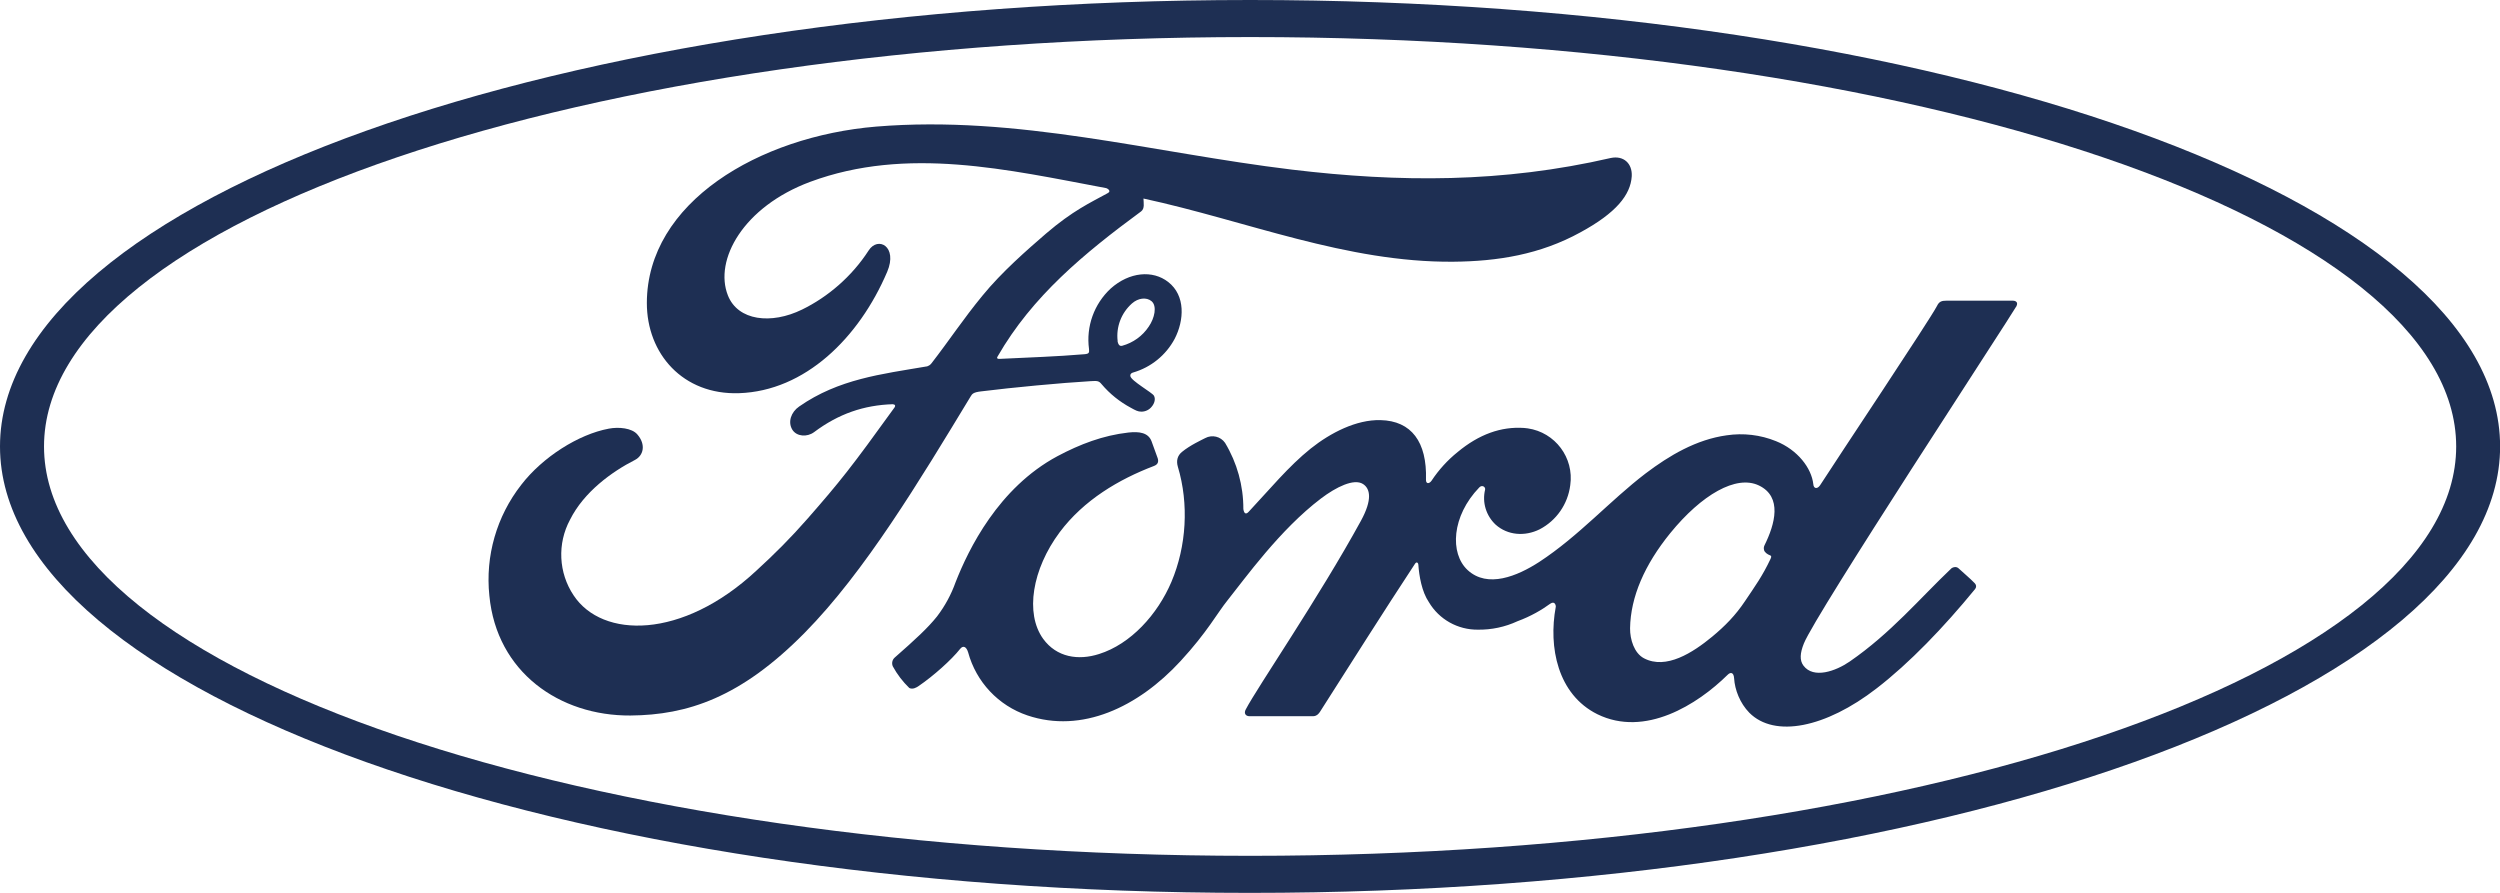 <?xml version="1.0" encoding="UTF-8"?>
<svg id="Capa_2" data-name="Capa 2" xmlns="http://www.w3.org/2000/svg" viewBox="0 0 251.6 89.86">
  <defs>
    <style>
      .cls-1 {
        fill: #1e2f53;
      }
    </style>
  </defs>
  <g id="Capa_2-2" data-name="Capa 2">
    <g>
      <path class="cls-1" d="M177.53,55.34c.04.23.33.45.61.55.12.04.16.11.05.35-.82,1.74-1.56,2.75-2.58,4.27-.94,1.41-2.01,2.5-3.29,3.56-1.95,1.61-4.64,3.35-6.87,2.18-.99-.52-1.41-1.9-1.4-3.02.05-3.16,1.46-6.39,4.04-9.57,3.16-3.88,6.65-5.9,8.93-4.8,2.37,1.14,1.62,3.88.56,6.02-.07.14-.09.3-.05.45M202.94,30.79c.16-.31,0-.53-.39-.53h-6.64c-.49,0-.75.07-.97.53-.76,1.46-10.04,15.35-11.77,18.05-.28.41-.65.35-.68-.12-.18-1.6-1.56-3.44-3.75-4.32-1.57-.64-3.29-.84-4.97-.59-3.05.42-5.77,2.03-8.16,3.84-3.59,2.74-6.69,6.28-10.71,8.91-2.2,1.42-5.19,2.67-7.2.81-1.81-1.68-1.61-5.43,1.17-8.31.29-.31.65-.05.59.22-.31,1.28.1,2.62,1.06,3.52,1.21,1.08,2.94,1.21,4.43.47,1.69-.88,2.84-2.54,3.08-4.44.4-2.76-1.52-5.32-4.28-5.72-.12-.02-.25-.03-.37-.04-2.3-.16-4.52.63-6.68,2.42-1.02.82-1.91,1.8-2.63,2.89-.23.33-.58.35-.56-.12.11-3.78-1.46-5.91-4.58-5.98-2.42-.06-5.01,1.26-7.03,2.87-2.21,1.77-4.15,4.13-6.22,6.34-.25.28-.47.27-.55-.26.01-2.35-.63-4.65-1.84-6.66-.45-.65-1.31-.85-2-.48-.34.18-1.5.7-2.35,1.4-.42.35-.59.85-.4,1.49,1.12,3.73.87,7.99-.65,11.58-1.4,3.29-4.1,6.26-7.28,7.26-2.09.67-4.27.34-5.63-1.53-1.84-2.56-1.1-7.01,1.66-10.72,2.44-3.26,5.97-5.33,9.48-6.67.41-.15.5-.42.39-.78l-.62-1.71c-.33-.87-1.23-1-2.33-.88-2.56.29-4.86,1.17-7.14,2.38-5.95,3.19-8.95,9.37-10.25,12.68-.44,1.24-1.07,2.4-1.87,3.45-.94,1.17-2.11,2.25-4.27,4.15-.24.22-.31.57-.18.87.44.81,1,1.54,1.66,2.18.35.18.76-.07.93-.19,1.5-1.02,3.31-2.64,4.19-3.75.31-.38.63-.21.8.35.81,2.98,3.04,5.36,5.97,6.35,5.46,1.84,11.13-.82,15.41-5.47,2.71-2.94,3.7-4.85,4.74-6.13,1.76-2.2,5.25-7.09,9.39-10.23,1.53-1.16,3.32-2.04,4.23-1.46.73.47.96,1.56-.2,3.69-4.23,7.73-10.45,16.79-11.6,19-.21.38-.02.68.38.68h6.41c.34-.02.49-.18.66-.41,3.24-5.08,6.29-9.92,9.57-14.91.19-.31.35-.07.35.06.08,1.15.35,2.74,1.06,3.78,1.03,1.74,2.91,2.79,4.93,2.77,1.38.02,2.74-.27,3.99-.85,1.36-.5,2.47-1.16,3.29-1.76.49-.34.59.23.56.32-.75,4.03.18,8.81,4.19,10.8,4.79,2.35,10.06-.96,13.11-3.97.29-.29.61-.26.65.36.07,1.15.59,2.5,1.53,3.46,2.54,2.55,7.67,1.53,12.81-2.45,3.31-2.55,6.76-6.15,9.89-9.97.12-.14.21-.38-.02-.62-.47-.49-1.16-1.06-1.63-1.5-.21-.19-.53-.13-.7,0-3.21,3.05-6.09,6.52-10.25,9.39-1.41.97-3.64,1.76-4.65.41-.4-.53-.35-1.26.04-2.23,1.21-3.02,20.43-32.29,21.44-34.02"/>
      <path class="cls-1" d="M112.47,34.33c.08.43.26.52.46.47,1.1-.3,2.05-.98,2.68-1.93.59-.85.86-2.07.28-2.56-.52-.43-1.35-.32-1.97.23-1.07.95-1.61,2.36-1.44,3.78M63.46,72.01c-7.16.05-13.48-4.38-14.21-12.06-.42-3.99.73-7.99,3.21-11.16,2.14-2.78,5.75-5.08,8.81-5.65.99-.19,2.33-.07,2.88.59.87,1.01.62,2.11-.25,2.56-2.34,1.19-5.14,3.23-6.53,6.01-1.3,2.41-1.16,5.35.36,7.62,2.88,4.35,10.91,4.46,18.37-2.47,1.86-1.7,3.5-3.34,5.18-5.26,3.29-3.76,4.38-5.13,8.75-11.19.05-.07.07-.16.05-.2-.04-.08-.09-.09-.22-.12-2.91.09-5.46.96-7.93,2.81-.7.52-1.74.45-2.18-.23-.49-.78-.14-1.79.68-2.35,3.97-2.77,8.31-3.26,12.75-4.02,0,0,.31,0,.56-.32,1.82-2.35,3.19-4.45,5.13-6.81,1.96-2.4,4.49-4.6,6.41-6.26,2.7-2.31,4.43-3.09,6.18-4.05.47-.23-.06-.53-.2-.53-9.81-1.84-19.99-4.23-29.72-.62-6.74,2.51-9.7,7.87-8.28,11.44,1.01,2.54,4.35,2.94,7.47,1.41,2.58-1.26,4.99-3.31,6.69-5.94.94-1.47,2.95-.41,1.87,2.14-2.85,6.69-8.29,12-14.91,12.22-5.65.19-9.29-3.97-9.28-9.09.02-10.1,11.27-16.75,23.08-17.74,14.23-1.17,27.71,2.62,41.84,4.33,10.83,1.3,21.21,1.34,32.09-1.17,1.29-.27,2.18.55,2.11,1.84-.12,1.88-1.57,3.69-5.16,5.64-4.07,2.24-8.34,2.92-12.8,2.96-10.76.09-20.79-4.11-31.18-6.36.01.46.14,1-.23,1.29-5.75,4.23-10.96,8.54-14.44,14.59-.12.14-.05.28.15.26,3.03-.15,5.74-.23,8.57-.47.48-.04.5-.15.47-.52-.31-2.27.51-4.54,2.18-6.09,1.88-1.68,4.23-1.88,5.79-.66,1.76,1.37,1.61,3.86.65,5.72-.88,1.65-2.39,2.87-4.18,3.39,0,0-.33.07-.28.36.06.47,2.2,1.66,2.37,1.97.18.31.08.76-.23,1.12-.25.31-.63.49-1.03.49-.36,0-.59-.13-1.06-.39-1.12-.6-2.12-1.4-2.94-2.37-.28-.34-.42-.35-1.09-.31-3.05.18-7.82.63-11.04,1.03-.79.09-.9.25-1.06.52-5.14,8.48-10.64,17.63-16.68,23.76-6.46,6.56-11.84,8.29-17.54,8.34"/>
      <path class="cls-1" d="M125.81,3.73C58.76,3.73,4.43,22.25,4.43,44.93s54.34,41.2,121.38,41.2,121.38-18.53,121.38-41.2S192.84,3.73,125.81,3.73M125.81,89.86C56.32,89.86,0,69.74,0,44.93S56.32,0,125.81,0s125.8,20.1,125.8,44.93-56.32,44.93-125.8,44.93"/>
    </g>
  </g>
</svg>